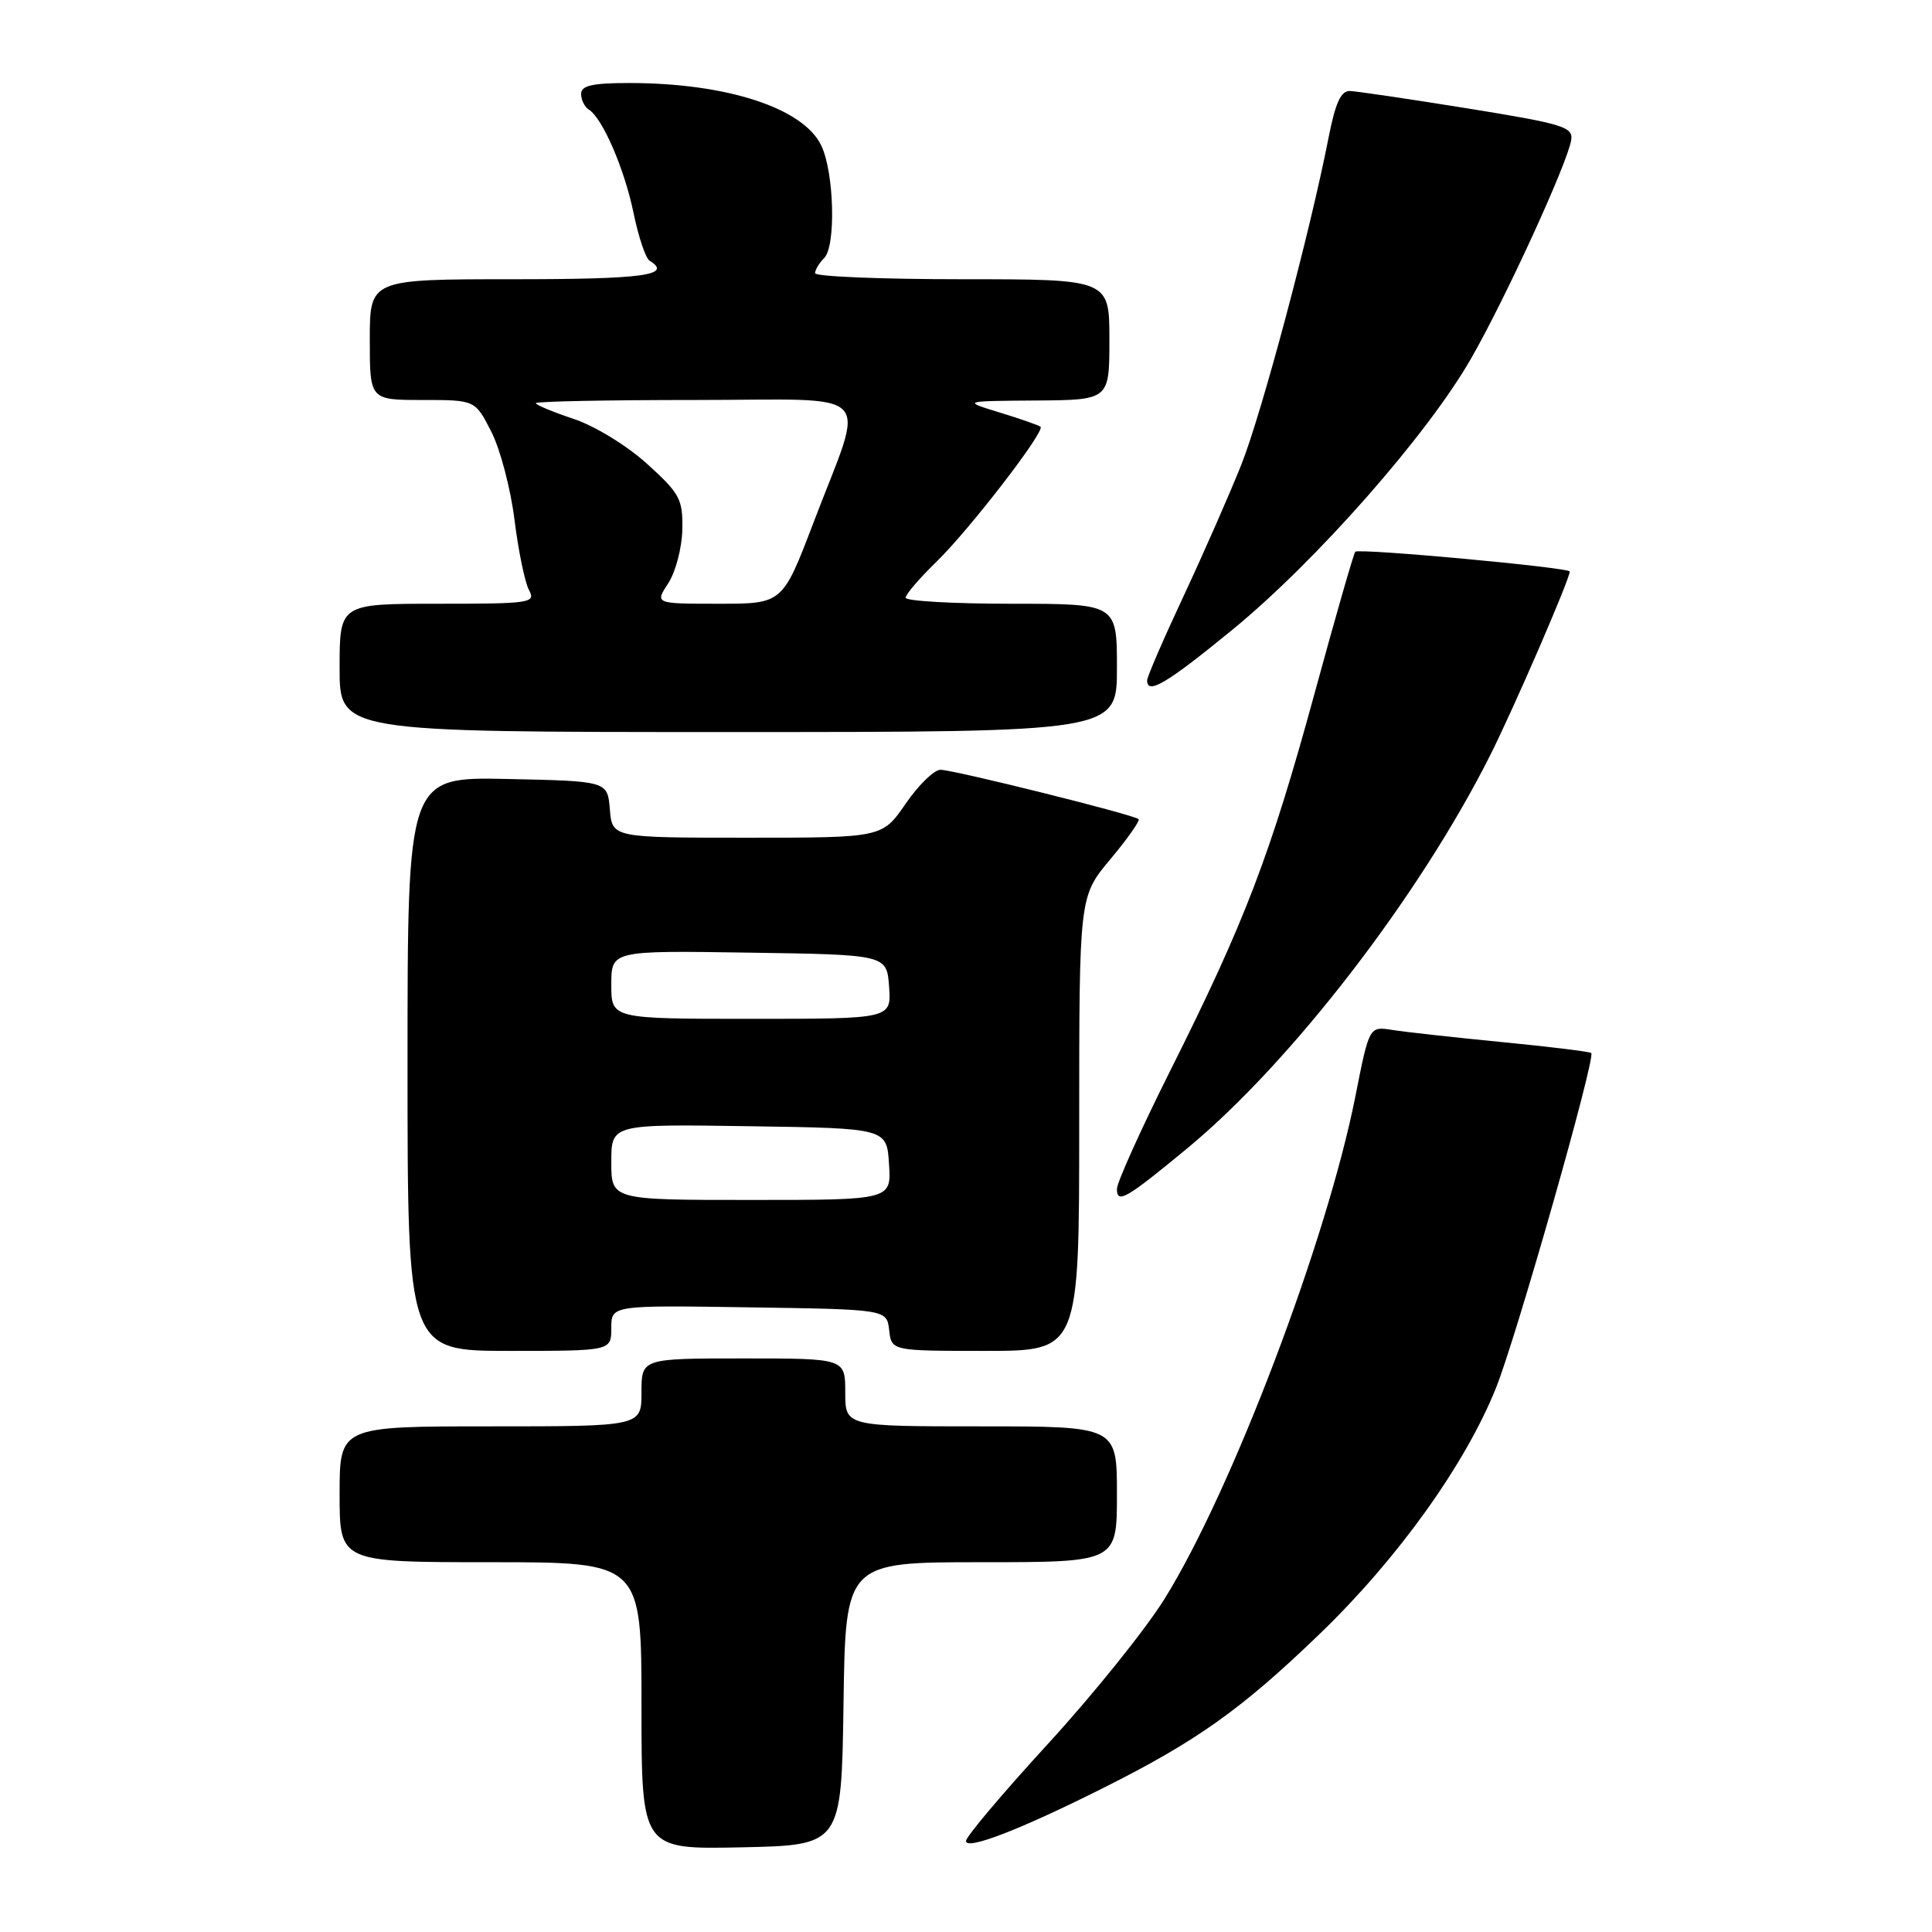 <?xml version="1.0" encoding="UTF-8" standalone="no"?>
<!DOCTYPE svg PUBLIC "-//W3C//DTD SVG 1.1//EN" "http://www.w3.org/Graphics/SVG/1.1/DTD/svg11.dtd" >
<svg xmlns="http://www.w3.org/2000/svg" xmlns:xlink="http://www.w3.org/1999/xlink" version="1.1" viewBox="0 0 256 256">
 <g >
 <path fill="currentColor"
d=" M 111.77 225.75 C 112.04 207.00 112.04 207.00 130.02 207.00 C 148.00 207.00 148.00 207.00 148.00 198.00 C 148.00 189.00 148.00 189.00 130.00 189.00 C 112.00 189.00 112.00 189.00 112.00 184.50 C 112.00 180.00 112.00 180.00 98.50 180.00 C 85.00 180.00 85.00 180.00 85.00 184.50 C 85.00 189.00 85.00 189.00 65.00 189.00 C 45.00 189.00 45.00 189.00 45.00 198.00 C 45.00 207.00 45.00 207.00 65.00 207.00 C 85.00 207.00 85.00 207.00 85.00 226.03 C 85.00 245.06 85.00 245.06 98.25 244.78 C 111.50 244.50 111.50 244.50 111.77 225.75 Z  M 146.22 236.90 C 158.57 230.71 164.52 226.48 174.85 216.52 C 185.21 206.54 194.17 194.03 198.23 183.90 C 200.94 177.13 211.47 140.12 210.85 139.53 C 210.66 139.35 205.32 138.69 199.00 138.08 C 192.68 137.46 186.13 136.74 184.47 136.47 C 181.43 135.99 181.43 135.99 179.60 145.25 C 175.83 164.34 163.20 197.58 154.30 211.87 C 151.78 215.92 144.83 224.56 138.86 231.07 C 132.89 237.58 128.00 243.37 128.00 243.94 C 128.00 245.21 135.16 242.45 146.22 236.90 Z  M 81.00 175.98 C 81.00 172.95 81.00 172.95 99.25 173.23 C 117.50 173.50 117.50 173.50 117.82 176.25 C 118.13 179.00 118.13 179.00 130.57 179.00 C 143.00 179.00 143.00 179.00 143.00 148.89 C 143.00 118.78 143.00 118.78 147.13 113.85 C 149.40 111.14 151.08 108.75 150.87 108.54 C 150.29 107.96 126.35 102.00 124.61 102.00 C 123.78 102.00 121.70 104.03 120.00 106.50 C 116.90 111.00 116.90 111.00 99.01 111.00 C 81.12 111.00 81.12 111.00 80.81 107.25 C 80.50 103.50 80.50 103.50 67.25 103.22 C 54.00 102.94 54.00 102.94 54.00 140.97 C 54.00 179.00 54.00 179.00 67.50 179.00 C 81.00 179.00 81.00 179.00 81.00 175.98 Z  M 157.39 152.10 C 171.11 140.74 188.06 118.75 197.43 100.13 C 200.54 93.96 208.00 76.74 208.00 75.73 C 208.00 75.20 180.04 72.62 179.58 73.11 C 179.37 73.32 176.93 81.83 174.15 92.01 C 168.33 113.30 164.96 122.13 155.09 141.82 C 151.19 149.61 148.00 156.68 148.00 157.54 C 148.00 159.56 149.20 158.87 157.39 152.10 Z  M 148.00 88.50 C 148.00 80.00 148.00 80.00 134.00 80.00 C 126.30 80.00 120.00 79.64 120.00 79.20 C 120.00 78.76 121.83 76.63 124.07 74.45 C 128.42 70.23 138.50 57.16 137.88 56.55 C 137.67 56.36 135.25 55.51 132.50 54.67 C 127.50 53.14 127.50 53.14 137.25 53.07 C 147.00 53.00 147.00 53.00 147.00 45.00 C 147.00 37.00 147.00 37.00 127.50 37.00 C 116.78 37.00 108.00 36.64 108.00 36.20 C 108.00 35.76 108.54 34.86 109.21 34.19 C 110.78 32.62 110.54 22.90 108.83 19.30 C 106.46 14.31 96.30 11.00 83.36 11.00 C 78.49 11.00 77.00 11.34 77.00 12.44 C 77.00 13.23 77.46 14.16 78.01 14.51 C 79.83 15.63 82.74 22.36 83.95 28.23 C 84.60 31.39 85.55 34.22 86.07 34.54 C 89.19 36.47 85.28 37.00 68.00 37.00 C 49.00 37.00 49.00 37.00 49.00 45.00 C 49.00 53.00 49.00 53.00 55.98 53.00 C 62.96 53.00 62.96 53.00 65.10 57.20 C 66.28 59.51 67.66 64.75 68.17 68.85 C 68.68 72.95 69.54 77.14 70.08 78.15 C 71.02 79.90 70.40 80.00 58.04 80.00 C 45.00 80.00 45.00 80.00 45.00 88.50 C 45.00 97.00 45.00 97.00 96.50 97.00 C 148.00 97.00 148.00 97.00 148.00 88.50 Z  M 163.28 83.46 C 174.38 74.38 189.18 57.56 194.94 47.48 C 199.52 39.48 207.68 21.67 208.19 18.57 C 208.47 16.82 207.16 16.42 194.50 14.37 C 186.80 13.13 179.77 12.09 178.88 12.06 C 177.68 12.01 176.95 13.61 176.04 18.25 C 173.61 30.68 167.22 54.65 164.51 61.50 C 162.98 65.35 159.54 73.18 156.87 78.90 C 154.19 84.62 152.00 89.68 152.00 90.15 C 152.00 92.11 154.57 90.59 163.28 83.46 Z  M 81.00 153.98 C 81.00 148.95 81.00 148.95 99.25 149.23 C 117.50 149.50 117.50 149.50 117.80 154.25 C 118.11 159.00 118.11 159.00 99.55 159.00 C 81.00 159.00 81.00 159.00 81.00 153.98 Z  M 81.00 130.48 C 81.00 125.95 81.00 125.95 99.25 126.23 C 117.50 126.50 117.50 126.50 117.81 130.75 C 118.11 135.00 118.11 135.00 99.56 135.00 C 81.00 135.00 81.00 135.00 81.00 130.48 Z  M 88.54 77.29 C 89.52 75.80 90.36 72.60 90.41 70.18 C 90.49 66.15 90.10 65.41 85.74 61.46 C 83.05 59.03 78.80 56.43 75.99 55.50 C 73.24 54.58 71.00 53.65 71.00 53.42 C 71.00 53.19 80.50 53.00 92.11 53.00 C 116.57 53.00 114.71 51.07 107.79 69.25 C 103.69 80.00 103.69 80.00 95.23 80.00 C 86.77 80.00 86.77 80.00 88.54 77.29 Z "/>
</g>
</svg>